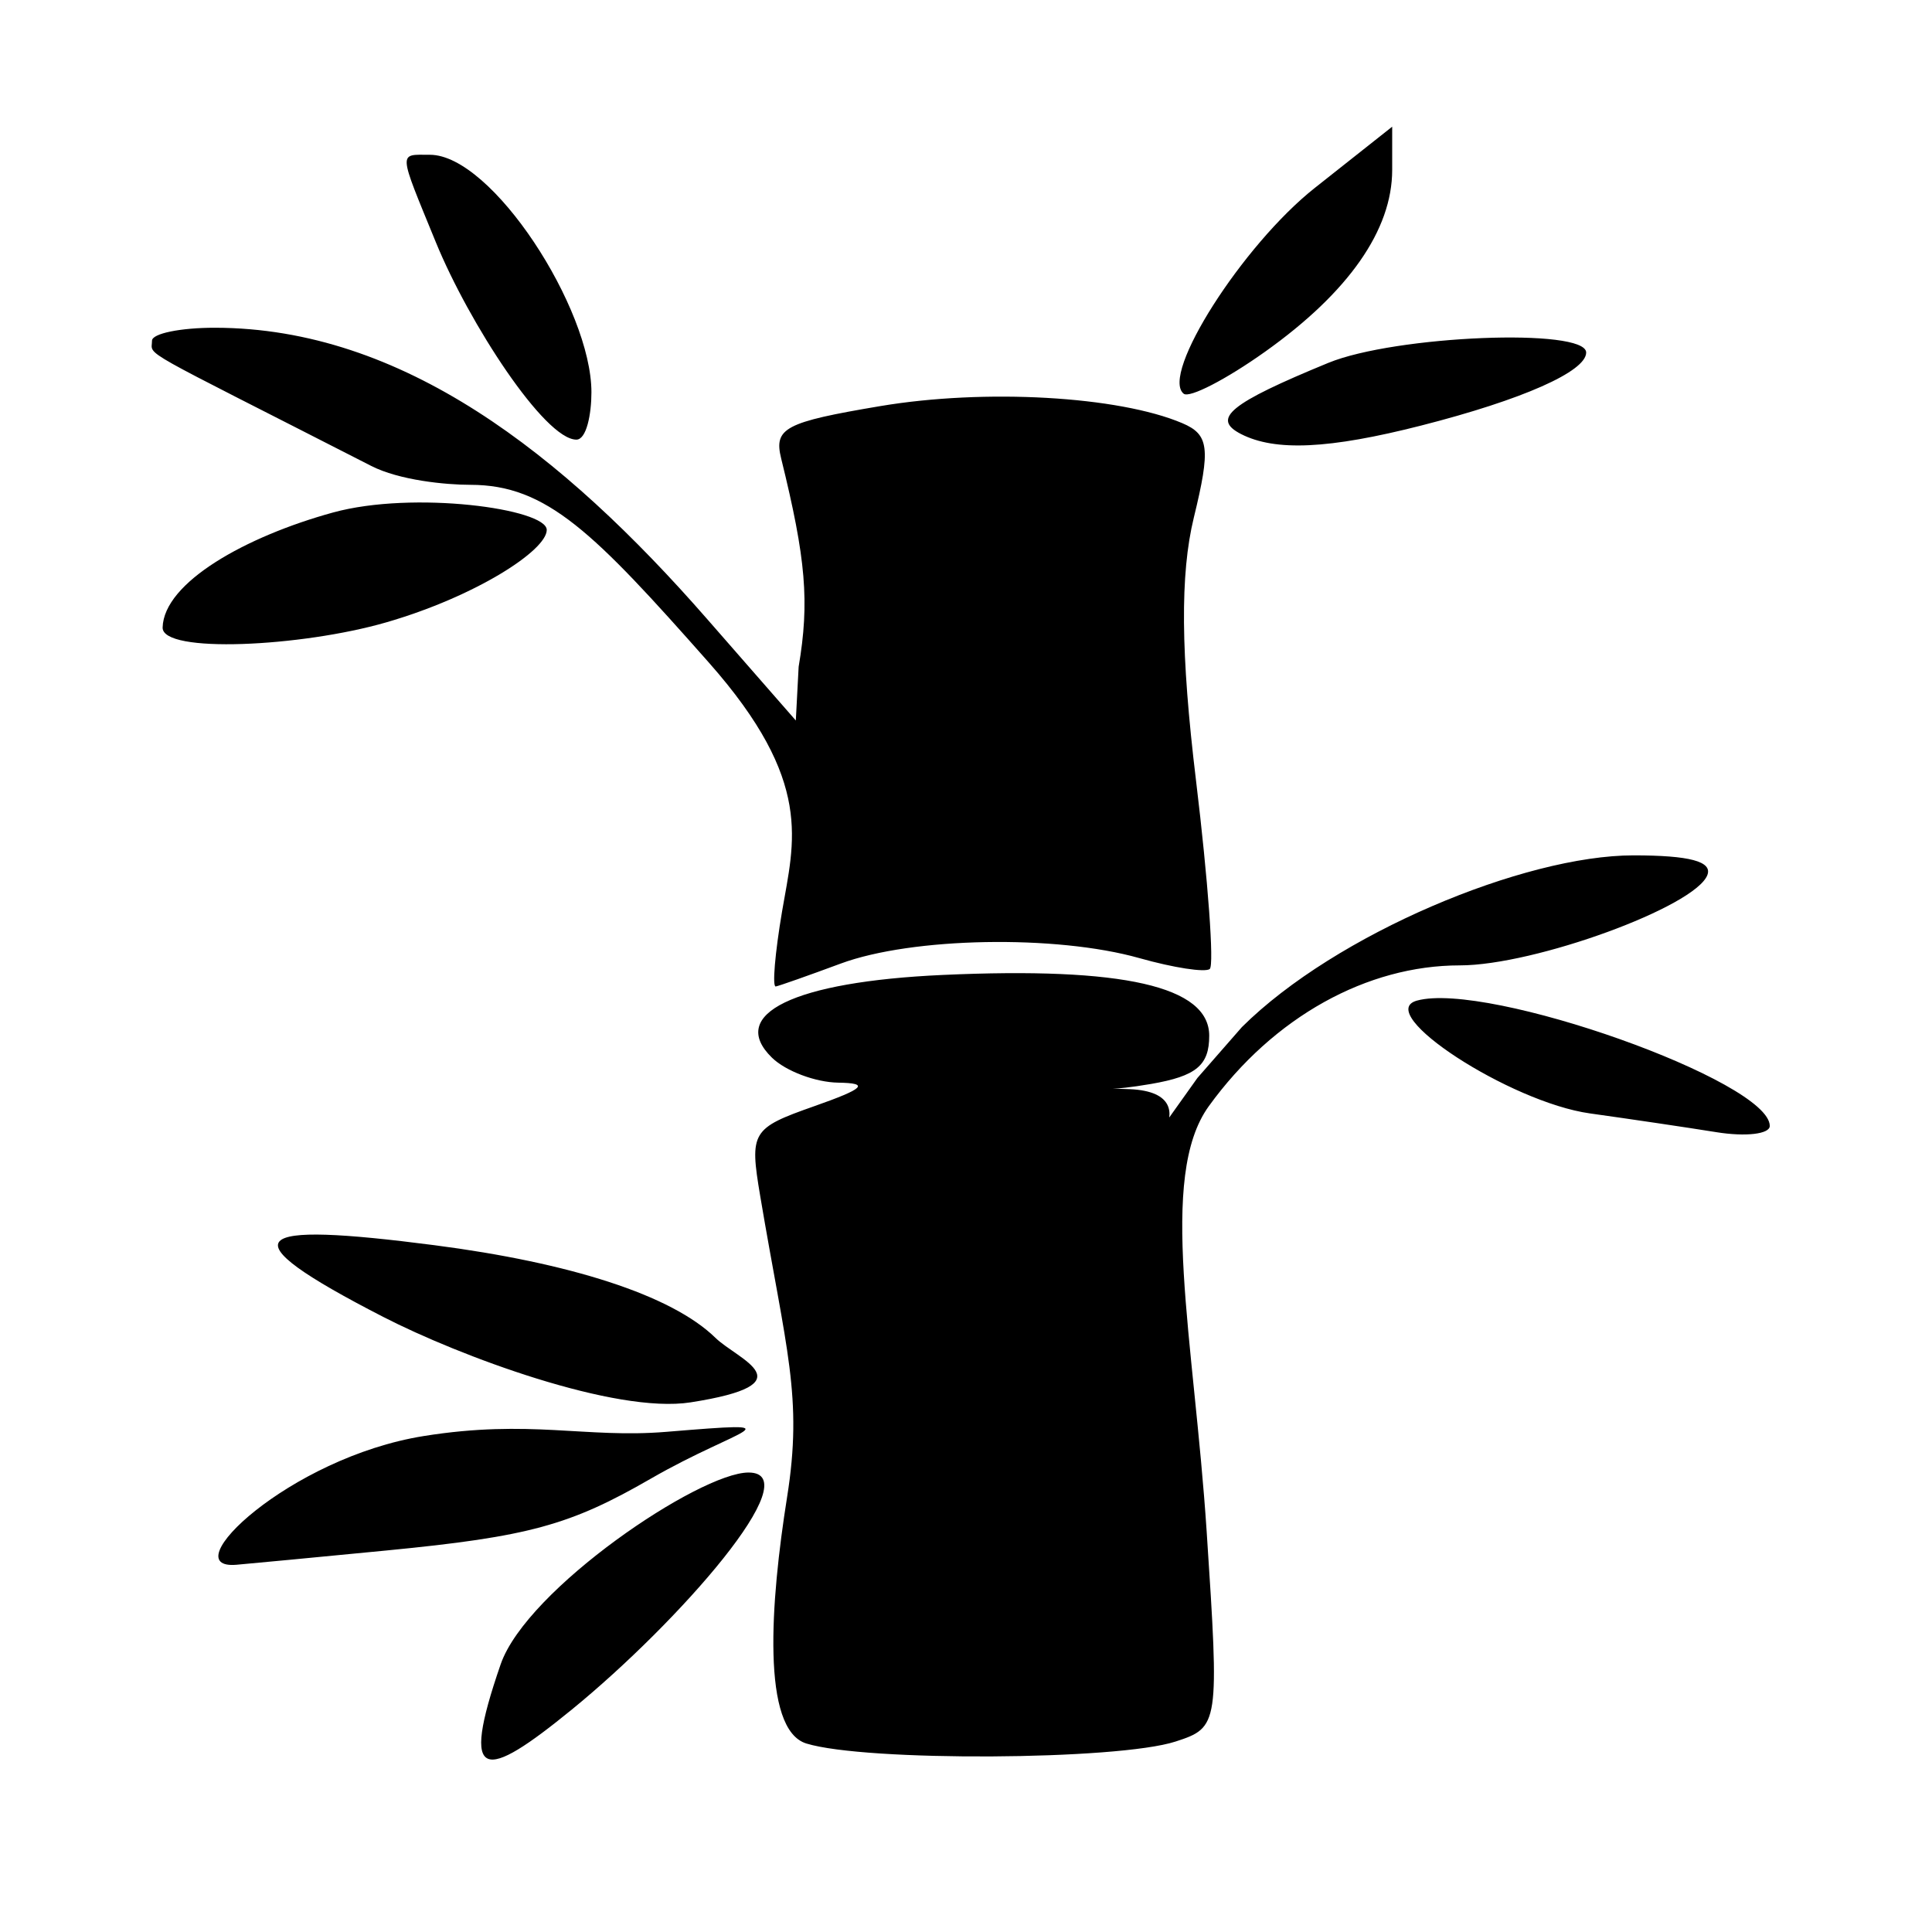 <?xml version="1.0" encoding="UTF-8" standalone="no"?>
<!-- Created with Inkscape (http://www.inkscape.org/) -->

<svg
   xmlns:dc="http://purl.org/dc/elements/1.1/"
   xmlns:cc="http://creativecommons.org/ns#"
   xmlns:rdf="http://www.w3.org/1999/02/22-rdf-syntax-ns#"
   xmlns:svg="http://www.w3.org/2000/svg"
   xmlns="http://www.w3.org/2000/svg"
   xmlns:sodipodi="http://sodipodi.sourceforge.net/DTD/sodipodi-0.dtd"
   xmlns:inkscape="http://www.inkscape.org/namespaces/inkscape"
   version="1.1"
   width="512"
   height="512"
   viewBox="0 0 512 512"
   id="svg3222"
   xml:space="preserve"
   inkscape:version="0.48.3.1 r9886"
   sodipodi:docname="pen-circle.svg"><sodipodi:namedview
   pagecolor="#ffffff"
   bordercolor="#666666"
   borderopacity="1"
   objecttolerance="10"
   gridtolerance="10"
   guidetolerance="10"
   inkscape:pageopacity="0"
   inkscape:pageshadow="2"
   inkscape:window-width="1317"
   inkscape:window-height="744"
   id="namedview3039"
   showgrid="false"
   inkscape:zoom="1.1210938"
   inkscape:cx="316.15706"
   inkscape:cy="220.59426"
   inkscape:window-x="49"
   inkscape:window-y="24"
   inkscape:window-maximized="1"
   inkscape:current-layer="svg3222" /><defs
   id="defs3227" />

<path
   style="fill:#000000"
   d="m 311.546,461.524 c 11.507,-3.745 11.612,-4.451 8.238,-55.589 -3.366,-51.009 -13.02,-94.009 0.561,-112.784 17.2,-23.778 42.045,-37.316 66.515,-37.316 19.847,0 62.431,-15.543 65.612,-23.949 1.359,-3.591 -4.717,-5.206 -19.587,-5.206 -28.925,0 -78.876,20.778 -103.77,45.511 l -11.783,13.471 -8.992,12.618 c -11.103,15.58 15.056,-8.58 -8.922,-9.64 -8.087,-0.357 -5.576,0.558 5.614,-1.381 11.993,-2.078 15.422,-4.919 15.422,-12.779 0,-13.096 -22.769,-18.285 -70.669,-16.107 -39.387,1.791 -57.057,10.359 -45.212,21.922 3.638,3.551 11.536,6.53 17.551,6.62 8.424,0.125 6.964,1.561 -6.354,6.245 -16.589,5.835 -17.17,6.801 -14.311,23.786 6.904,41.005 11.361,53.183 7.123,79.822 -4.414,27.745 -6.888,61.585 5.115,65.282 15.675,4.829 82.501,4.47 97.849,-0.526 z m -159.971,-8.504 c 28.249,-23.056 63.123,-62.785 46.789,-62.785 -12.907,0 -58.767,30.81 -65.685,50.829 -10.994,31.814 -4.312,30.898 18.895,11.957 z m -49.067,-42.134 c 37.745,-3.664 48.619,-6.71 69.978,-19.031 23.642,-13.639 40.191,-15.377 4.042,-12.398 -21.364,1.76 -36.105,-3.401 -64.232,1.11 -35.702,5.726 -66.63,35.559 -49.629,34.111 3.534,-0.301 21.463,-2.007 39.841,-3.791 z M 469.007,298.382 c 0,-11.846 -74.78,-38.406 -93.508,-33.21 -11.685,3.242 24.674,26.939 45.87,29.896 10.65,1.486 25.726,3.723 33.501,4.972 7.775,1.249 14.137,0.503 14.137,-1.658 z M 189.588,354.528 c -11.65,-11.373 -38.675,-19.906 -74.538,-24.547 -48.747,-6.309 -55.968,-2.812 -13.493,19.012 20.129,10.342 61.474,25.769 81.46,22.647 31.423,-4.909 12.566,-11.259 6.571,-17.111 z m 33.191,-99.164 c 18.889,-7.007 57.028,-7.706 79.177,-1.451 9.048,2.556 17.436,3.849 18.639,2.875 1.203,-0.974 -0.435,-23.451 -3.639,-49.948 -4.063,-33.594 -4.238,-54.683 -0.58,-69.672 4.483,-18.37 4.04,-22.008 -3.049,-25.019 -16.911,-7.184 -52.338,-9.188 -80.039,-4.529 -25.268,4.25 -28.258,5.828 -26.274,13.87 6.59,26.723 7.54,38.037 4.634,55.211 l -0.748,14.236 -23.56,-26.952 C 149.032,120.163 106.628,86.926 56.99,86.857 47.801,86.844 40.283,88.39 40.283,90.292 c 0,4.303 -4.945,0.95 58.075,33.173 7.458,3.813 19.741,5.018 26.296,5.018 20.27,0 32.725,12.633 63.201,47.108 27.944,31.61 22.551,47.393 19.41,65.892 -1.893,11.154 -2.647,20.127 -1.675,19.941 0.972,-0.186 8.708,-2.913 17.19,-6.06 z M 376.655,112.766 c 26.767,-6.823 43.696,-14.315 43.696,-19.337 0,-6.589 -50.617,-4.554 -68.37,2.75 -26.056,10.719 -31.028,14.768 -23.121,18.832 9.071,4.662 23.329,3.993 47.795,-2.244 z M 335.252,93.214 c 22.136,-15.746 33.692,-32.27 33.692,-48.174 l 0,-11.465 -20.52,16.234 c -19.134,15.137 -40.999,49.457 -34.739,54.528 1.525,1.236 11.231,-3.77 21.568,-11.124 z m -232.934,71.73 c 23.723,-6.86 42.575,-19.079 42.575,-24.508 0,-5.603 -35.329,-10.473 -56.632,-4.619 -23.111,6.351 -44.826,18.516 -45.165,30.469 -0.198,6.984 36.825,5.134 59.222,-1.343 z m 54.418,-60.991 c 0,-22.222 -26.363,-62.934 -42.808,-62.934 -8.404,0 -8.503,-1.442 1.589,23.207 8.776,21.433 28.841,52.281 37.232,52.281 2.684,0 3.987,-6.753 3.987,-12.553 z"
   id="path3078"
   inkscape:connector-curvature="0"
   sodipodi:nodetypes="ssssssscscsssscssssssssssssscssssssssssssscsssssscscssssscsssscsssssssscscssssss" /></svg>
